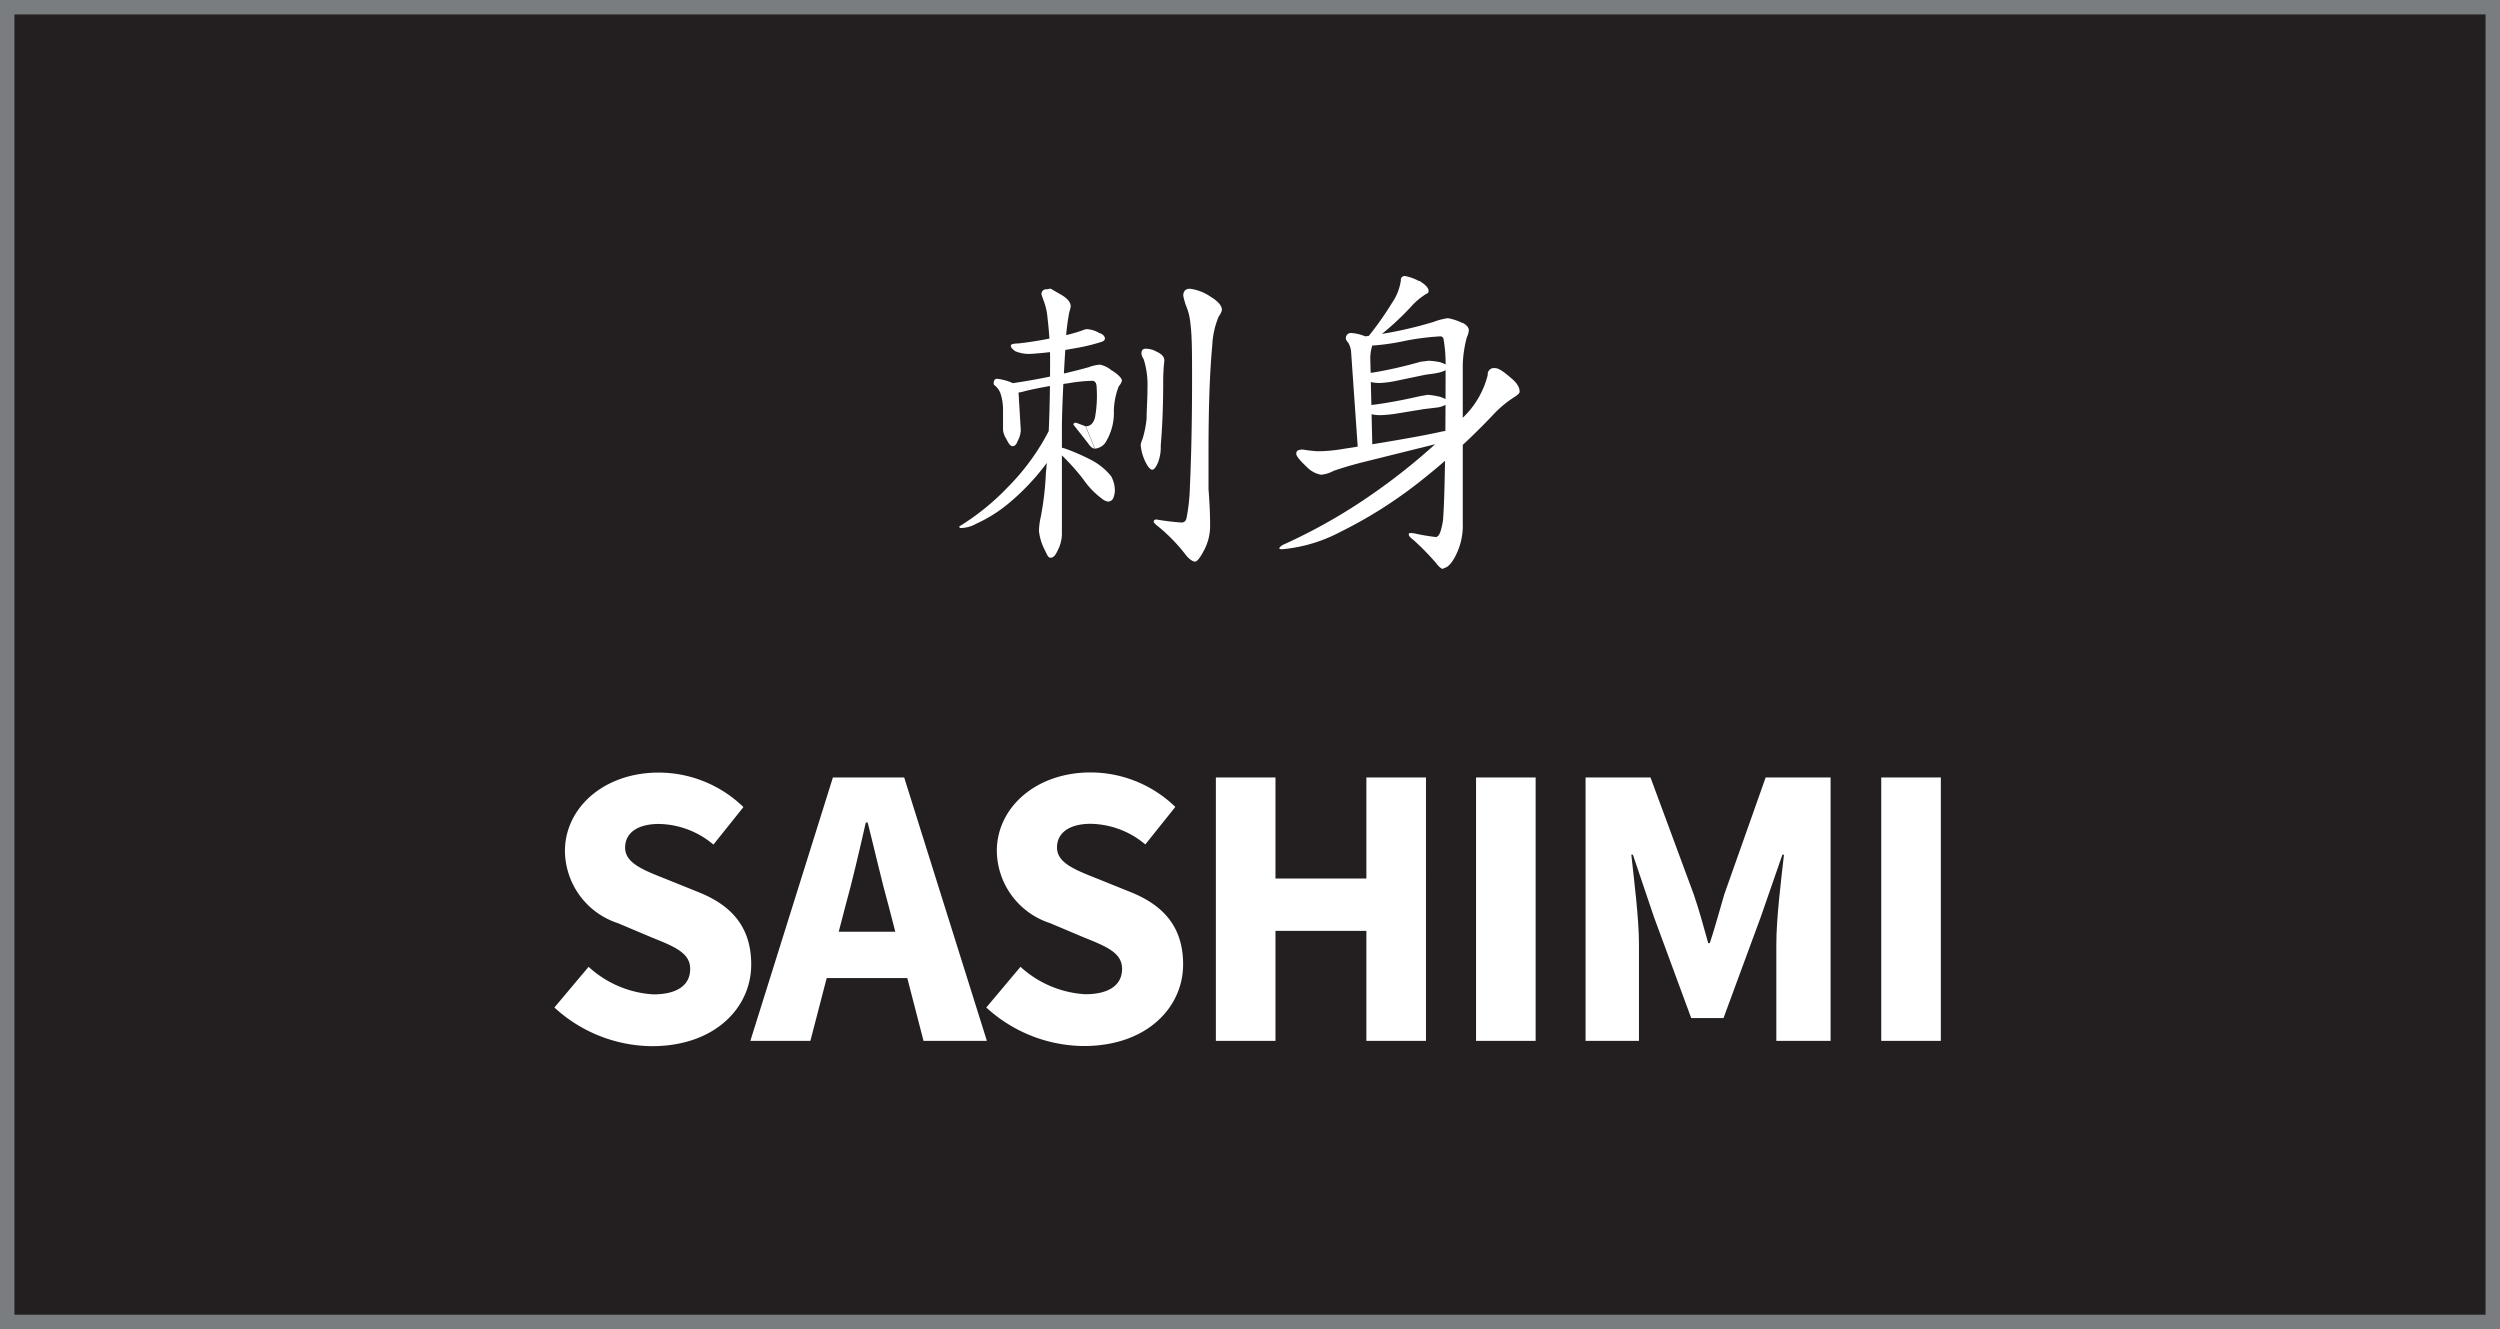 <svg xmlns="http://www.w3.org/2000/svg" viewBox="0 0 173.25 92.11"><rect x="0" y="0" width="173.25" height="92.11" fill="#333333" stroke="none"/><defs><style>.cls-1{fill:#231f20;stroke:#7a7d80;stroke-miterlimit:10;}.cls-2{fill:#fff;}</style></defs><g id="Layer_2" data-name="Layer 2"><g id="Layer_1-2" data-name="Layer 1"><rect class="cls-1" x="0.5" y="0.5" width="172.25" height="91.11"/><path class="cls-2" d="M38.42,69.82,40.79,67a7.27,7.27,0,0,0,4.48,1.91c1.72,0,2.56-.68,2.56-1.76s-1-1.52-2.63-2.17l-2.37-1a5.32,5.32,0,0,1-3.68-5c0-3,2.7-5.44,6.5-5.44a8.45,8.45,0,0,1,5.87,2.39l-2.08,2.6a6,6,0,0,0-3.79-1.43c-1.42,0-2.33.59-2.33,1.64s1.19,1.53,2.79,2.16l2.33.94c2.23.9,3.62,2.38,3.62,5,0,3-2.53,5.66-6.88,5.66A10.1,10.1,0,0,1,38.42,69.82Z"/><path class="cls-2" d="M57.72,53.88h4.94l5.73,18.25H64l-2.39-9.24c-.51-1.82-1-4-1.48-5.89H60c-.44,1.93-.93,4.06-1.44,5.89l-2.4,9.24H52ZM55.77,64.57h8.78v3.21H55.77Z"/><path class="cls-2" d="M68.35,69.82,70.72,67A7.27,7.27,0,0,0,75.2,68.9c1.72,0,2.56-.68,2.56-1.76s-1-1.52-2.63-2.17l-2.37-1a5.32,5.32,0,0,1-3.68-5c0-3,2.7-5.44,6.5-5.44a8.45,8.45,0,0,1,5.87,2.39l-2.08,2.6a6,6,0,0,0-3.79-1.43c-1.42,0-2.33.59-2.33,1.64s1.19,1.53,2.79,2.16l2.33.94c2.23.9,3.62,2.38,3.62,5,0,3-2.53,5.66-6.88,5.66A10.11,10.11,0,0,1,68.35,69.82Z"/><path class="cls-2" d="M84.26,53.88h4.13v7h6.3v-7h4.13V72.13H94.69V64.51h-6.3v7.62H84.26Z"/><path class="cls-2" d="M102.29,53.88h4.13V72.13h-4.13Z"/><path class="cls-2" d="M109.88,53.88h4.5l3,8.11c.37,1.08.69,2.25,1,3.37h.11c.37-1.12.68-2.29,1-3.37l2.87-8.11h4.5V72.13h-3.76v-6.7c0-1.78.33-4.43.53-6.2h-.11l-1.5,4.32-2.58,7H117.2l-2.58-7-1.46-4.32h-.11c.19,1.77.53,4.42.53,6.2v6.7h-3.7Z"/><path class="cls-2" d="M130.37,53.88h4.13V72.13h-4.13Z"/><path class="cls-2" d="M73.32,29.89a1.4,1.4,0,0,1,.18.53,1.17,1.17,0,0,1-.23.59,16,16,0,0,1-3.19,3.72,9.92,9.92,0,0,1-2.44,1.57,2.24,2.24,0,0,1-1,.29c-.11,0-.16,0-.16-.11a16.69,16.69,0,0,0,3.38-2.74,15.74,15.74,0,0,0,2.93-4.09c.07-.13.13-.19.18-.19S73.2,29.6,73.32,29.89ZM70,26.47c.36.15.55.32.57.5l.17,2.84a1.71,1.71,0,0,1-.22.76c-.08.23-.2.35-.35.35s-.27-.17-.44-.52a1.32,1.32,0,0,1-.22-.62c0-.06,0-.21,0-.42s0-.67,0-1a3.69,3.69,0,0,0-.17-1.08,1.3,1.3,0,0,0-.39-.56.17.17,0,0,1-.09-.13c0-.23.08-.34.25-.34A3.78,3.78,0,0,1,70,26.47Zm7.09-.78c.44.3.66.53.66.7a1,1,0,0,1-.22.38,5,5,0,0,0-.34,1.74,3.85,3.85,0,0,1-.61,2.2,1,1,0,0,1-.7.38l-.63-1.55c.31,0,.52-.2.63-.59A8.41,8.41,0,0,0,76,26.9c0-.34-.1-.51-.31-.51a10.46,10.46,0,0,0-1.65.17,29.27,29.27,0,0,0-3,.54,2.91,2.91,0,0,1-.71.13A.47.47,0,0,1,70,27a.31.31,0,0,1-.17-.25c0-.07.1-.14.31-.19a42.92,42.92,0,0,0,5.3-1.11,2.83,2.83,0,0,1,.79-.18A1.82,1.82,0,0,1,77.06,25.69Zm-.88-2.61q.36.15.36.39c0,.11-.12.2-.36.26a13.19,13.19,0,0,1-1.87.43,23.2,23.2,0,0,1-2.86.36,2.44,2.44,0,0,1-1.12-.18c-.21-.15-.31-.27-.31-.38s.18-.15.53-.16c.84-.09,1.76-.25,2.76-.46A11.51,11.51,0,0,0,75,22.9a1.06,1.06,0,0,1,.3-.09A1.83,1.83,0,0,1,76.18,23.08ZM72.8,20l.8.46c.4.25.6.51.6.76a1.33,1.33,0,0,1-.09.37,14.72,14.72,0,0,0-.26,2.23q-.25,3.95-.26,5.8l0,7.42a2.54,2.54,0,0,1-.3,1.12c-.15.33-.3.49-.48.49s-.23-.18-.41-.54A3.75,3.75,0,0,1,72,36.8a4.79,4.79,0,0,1,.13-1,20.78,20.78,0,0,0,.35-3c.19-2,.29-4.53.29-7.46A25,25,0,0,0,72.59,22a4.19,4.19,0,0,0-.26-1.15c-.06-.16-.11-.3-.15-.43a.32.32,0,0,1,.37-.37Zm1.08,11.11a14.91,14.91,0,0,1,1.69.74A4.36,4.36,0,0,1,77,33a2.09,2.09,0,0,1,.26,1,1.47,1.47,0,0,1-.12.54.4.4,0,0,1-.35.22.89.89,0,0,1-.45-.22,5.57,5.57,0,0,1-1.25-1.3,15.27,15.27,0,0,0-1.5-1.68c-.27-.21-.4-.36-.4-.47s0-.12.09-.12A3.23,3.23,0,0,1,73.88,31.11Zm1.35-1.57.63,1.55c-.14,0-.3-.13-.47-.39l-1-1.27c0-.09.06-.14.17-.14Zm4.92-5.17c.36.16.54.36.54.62a12.49,12.49,0,0,0-.08,1.44c0,1.67-.06,3.15-.17,4.44A3,3,0,0,1,80.27,32c-.15.37-.29.55-.42.55s-.3-.19-.48-.56a3.22,3.22,0,0,1-.32-1.17,1.54,1.54,0,0,1,.12-.38A7,7,0,0,0,79.46,29c0-.61.06-1.3.06-2.1a5.92,5.92,0,0,0-.26-2,1,1,0,0,1-.16-.4c0-.2.08-.31.23-.33A1.48,1.48,0,0,1,80.15,24.37Zm3.74-3.81c.53.32.79.63.79.93a1.5,1.5,0,0,1-.23.46,5.81,5.81,0,0,0-.44,2q-.26,2.7-.26,7.35V33.9c.07.87.11,1.71.11,2.53a3.57,3.57,0,0,1-.45,1.76c-.26.49-.46.73-.6.73s-.42-.17-.67-.51a11.87,11.87,0,0,0-1.87-1.92c-.21-.16-.32-.28-.32-.34S80,36,80.14,36a16.25,16.25,0,0,0,1.74.21c.19,0,.31-.11.35-.33a12.8,12.8,0,0,0,.23-2.13c.1-2.22.15-4.7.15-7.46,0-1.7,0-3-.11-3.82a4.13,4.13,0,0,0-.33-1.34A5.84,5.84,0,0,1,82,20.5c0-.33.16-.49.47-.49A3.24,3.24,0,0,1,83.89,20.56Z"/><path class="cls-2" d="M104.66,26.15c.44.35.65.67.65,1q0,.15-.45.42a7.8,7.8,0,0,0-1.22,1,47.34,47.34,0,0,1-5.57,5.06,31.1,31.1,0,0,1-5.18,3.23,10.67,10.67,0,0,1-4,1.2c-.15,0-.23,0-.23-.06s.08-.14.24-.24a38.24,38.24,0,0,0,6-3.38,42.69,42.69,0,0,0,6.32-5.29,6.17,6.17,0,0,0,1.88-3.1.43.43,0,0,1,.49-.48C103.83,25.5,104.16,25.72,104.66,26.15Zm-14.51,5a3.26,3.26,0,0,1,.49.06l.59.06c.28,0,.79,0,1.54-.11,3.32-.52,5.64-.92,7-1.22a4.33,4.33,0,0,1,.72-.11q.6,0,.6.3t-.81.45Q94.57,32,94.57,32c-.8.2-1.52.41-2.15.63a2.28,2.28,0,0,1-.87.27,1.83,1.83,0,0,1-1-.55c-.48-.45-.72-.75-.72-.91S89.92,31.17,90.15,31.17Zm4.53-7.83c.28.14.42.3.42.47a1.24,1.24,0,0,1-.06.37,2.92,2.92,0,0,0-.08.65l.15,6.44h-1l-.48-6.88a1.46,1.46,0,0,0-.21-.64.47.47,0,0,1-.15-.26.35.35,0,0,1,.4-.39A3,3,0,0,1,94.68,23.34Zm6.68-.95c.29.16.43.34.43.52a1.38,1.38,0,0,1-.14.49,8.26,8.26,0,0,0-.28,1.88l0,11a4.57,4.57,0,0,1-.55,2.35c-.28.52-.56.77-.85.77l-.4-2.2c.16,0,.31-.37.43-1.12q.18-2.23.18-10.69a9.71,9.71,0,0,0-.14-1.85.22.22,0,0,0-.24-.21,17.85,17.85,0,0,0-2.38.3,16.16,16.16,0,0,1-2.66.36,1.08,1.08,0,0,1-.62-.17q-.27-.16-.27-.27c0-.09.24-.16.73-.22a28.34,28.34,0,0,0,4.74-1,4.6,4.6,0,0,1,1-.26A3.83,3.83,0,0,1,101.36,22.39Zm-3-2.91c.43.27.64.5.64.69s-.08.16-.23.26a4.7,4.7,0,0,0-1,.86,19.42,19.42,0,0,1-2.29,2.1,3.51,3.51,0,0,1-1,.56.08.08,0,0,1-.09-.09A21.63,21.63,0,0,0,96.46,21a3.64,3.64,0,0,0,.62-1.57.26.26,0,0,1,.29-.3A3.27,3.27,0,0,1,98.34,19.48ZM99.8,25.1c.38.13.57.25.57.35s-.23.28-.69.38-.73.1-1,.16l-1.87.39a6.74,6.74,0,0,1-1.18.16,2.58,2.58,0,0,1-.74-.09c-.3-.1-.44-.21-.44-.33s.23-.28.69-.3a29.32,29.32,0,0,0,3.3-.75L99,25A4.61,4.61,0,0,1,99.8,25.1Zm0,2.4c.38.13.57.25.57.35s-.23.28-.69.38l-1,.12-1.83.3a9,9,0,0,1-1.16.12,2.58,2.58,0,0,1-.74-.09c-.3-.1-.44-.21-.44-.33s.23-.28.69-.3c1.11-.15,2.18-.36,3.22-.6l.51-.09A5.19,5.19,0,0,1,99.8,27.5ZM98.18,37a14.15,14.15,0,0,0,1.45.23l.4,2.2c-.14,0-.31-.14-.52-.42a17.26,17.26,0,0,0-1.57-1.6c-.21-.16-.31-.28-.31-.35s0-.12.09-.12A1.77,1.77,0,0,1,98.18,37Z"/></g></g></svg>